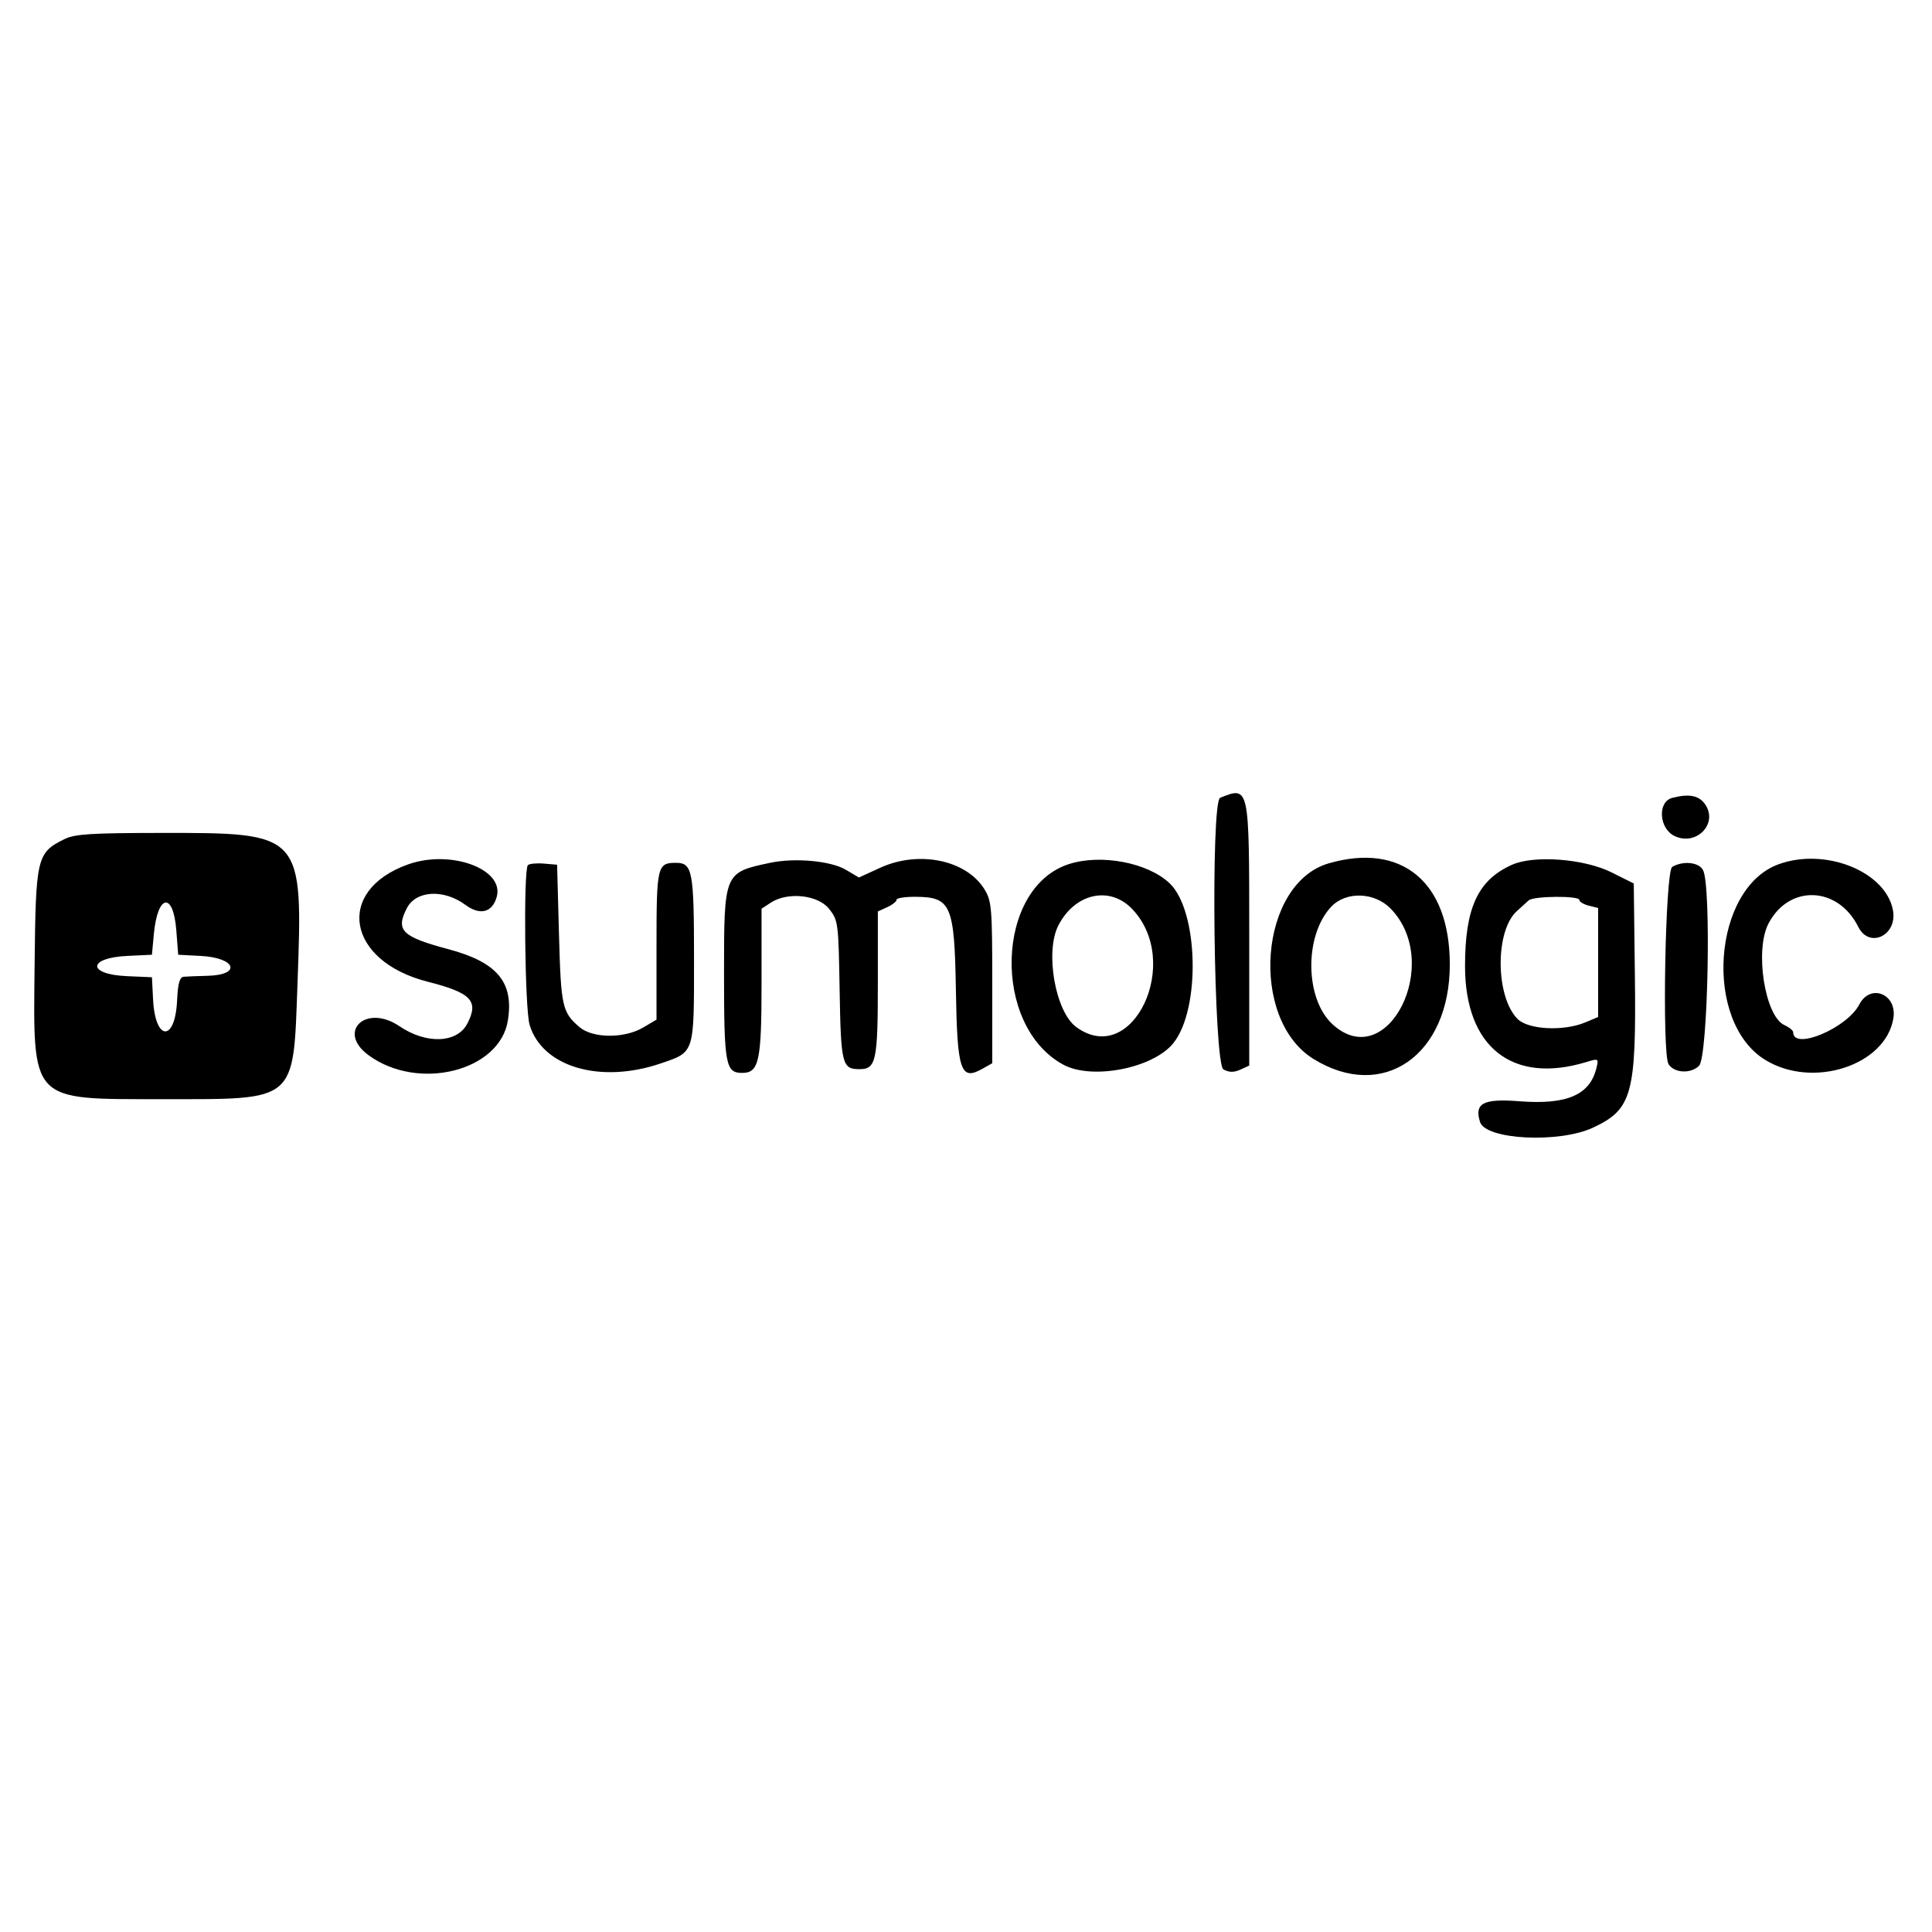 <svg version="1.1" width="515" height="515" xmlns="http://www.w3.org/2000/svg"><g><path d="M325.250 212.662 C 322.682 213.699,323.529 283.677,326.126 285.068 C 327.670 285.894,328.904 285.909,330.626 285.124 L 333.000 284.043 333.000 248.628 C 333.000 209.435,333.020 209.527,325.250 212.662 M445.751 212.689 C 441.776 213.728,442.214 220.857,446.376 222.851 C 452.108 225.599,457.983 219.676,454.619 214.541 C 452.987 212.051,450.323 211.494,445.751 212.689 M17.218 223.663 C 9.816 227.311,9.532 228.496,9.227 257.000 C 8.831 294.061,7.818 292.991,43.282 292.996 C 79.344 293.002,78.144 294.029,79.303 262.181 C 80.767 221.975,80.789 221.999,43.000 222.028 C 24.317 222.043,19.943 222.320,17.218 223.663 M108.759 230.423 C 89.232 237.392,92.383 256.192,114.000 261.686 C 125.647 264.646,127.700 266.812,124.579 272.847 C 121.864 278.097,113.648 278.415,106.476 273.548 C 97.580 267.511,89.645 274.971,98.250 281.282 C 111.471 290.978,133.216 285.560,135.379 272.031 C 137.011 261.822,132.564 256.495,119.500 253.010 C 107.109 249.705,105.395 248.005,108.465 242.068 C 110.908 237.344,118.295 236.940,124.074 241.213 C 127.955 244.082,131.217 243.257,132.402 239.108 C 134.531 231.652,120.134 226.363,108.759 230.423 M205.297 229.991 C 192.990 232.594,193.000 232.570,193.000 259.500 C 193.000 283.791,193.403 286.000,197.829 286.000 C 202.326 286.000,203.000 282.887,203.000 262.115 L 203.000 242.230 205.465 240.615 C 209.961 237.669,218.036 238.525,221.000 242.262 C 223.433 245.329,223.508 245.913,223.814 263.932 C 224.150 283.695,224.476 285.000,229.087 285.000 C 233.543 285.000,234.000 282.866,234.000 262.044 L 234.000 242.957 236.500 241.818 C 237.875 241.192,239.000 240.301,239.000 239.839 C 239.000 239.378,241.363 239.025,244.250 239.055 C 253.537 239.153,254.431 241.274,254.810 264.106 C 255.163 285.468,256.069 288.159,261.818 284.926 L 264.500 283.418 264.500 261.959 C 264.500 242.273,264.335 240.226,262.500 237.181 C 257.718 229.246,244.979 226.574,234.595 231.328 L 228.959 233.908 225.447 231.836 C 221.434 229.469,211.896 228.595,205.297 229.991 M285.000 230.314 C 265.361 236.538,264.285 273.427,283.439 283.802 C 291.091 287.947,307.380 284.765,312.767 278.073 C 320.103 268.959,319.474 242.700,311.744 235.420 C 305.927 229.942,293.599 227.588,285.000 230.314 M354.205 230.130 C 335.675 235.473,332.857 271.598,350.137 282.281 C 368.654 293.729,386.503 281.308,386.465 257.000 C 386.432 235.130,373.686 224.513,354.205 230.130 M403.000 230.535 C 393.939 234.614,390.529 241.988,390.524 257.514 C 390.518 279.121,403.132 289.107,422.848 283.103 C 426.150 282.098,426.187 282.121,425.524 284.792 C 423.755 291.918,417.596 294.539,404.946 293.550 C 395.376 292.801,392.944 294.096,394.530 299.095 C 396.029 303.818,415.590 304.801,424.599 300.606 C 435.073 295.729,436.187 291.690,435.799 260.000 L 435.500 235.500 429.596 232.551 C 422.276 228.894,408.898 227.880,403.000 230.535 M474.137 230.369 C 456.474 236.761,453.990 272.293,470.493 282.500 C 483.165 290.338,502.661 284.029,504.705 271.428 C 505.753 264.970,498.574 262.062,495.626 267.750 C 492.351 274.071,478.000 280.104,478.000 275.161 C 478.000 274.699,476.946 273.841,475.658 273.254 C 470.452 270.882,467.693 253.335,471.405 246.200 C 476.864 235.706,489.917 236.177,495.344 247.064 C 498.293 252.978,505.848 249.335,504.586 242.607 C 502.655 232.313,486.598 225.860,474.137 230.369 M140.714 230.619 C 139.496 231.837,139.893 268.910,141.169 273.171 C 144.540 284.421,159.992 288.970,176.145 283.466 C 185.183 280.387,185.000 280.957,185.000 255.895 C 185.000 232.081,184.611 230.000,180.165 230.000 C 175.210 230.000,175.000 230.900,175.000 252.101 L 175.000 271.802 171.443 273.901 C 166.392 276.881,157.947 276.806,154.416 273.750 C 149.852 269.800,149.525 268.303,149.002 249.000 L 148.500 230.500 144.964 230.202 C 143.020 230.039,141.107 230.226,140.714 230.619 M445.750 231.080 C 443.896 232.160,442.994 280.870,444.775 283.671 C 446.299 286.065,450.709 286.291,452.913 284.087 C 455.282 281.718,456.202 236.114,453.965 231.934 C 452.830 229.814,448.667 229.381,445.750 231.080 M301.742 242.250 C 315.367 256.375,301.922 284.835,286.862 273.750 C 281.300 269.656,278.508 253.718,282.122 246.684 C 286.513 238.137,295.760 236.047,301.742 242.250 M370.742 242.250 C 384.740 256.762,369.812 286.381,355.218 273.052 C 347.839 266.313,347.620 249.459,354.809 241.750 C 358.756 237.518,366.410 237.758,370.742 242.250 M421.000 239.892 C 421.000 240.382,422.125 241.066,423.500 241.411 L 426.000 242.038 426.000 256.570 L 426.000 271.102 422.532 272.551 C 416.780 274.954,407.381 274.472,404.537 271.628 C 398.624 265.715,398.489 248.178,404.315 242.885 C 405.517 241.793,406.950 240.495,407.500 240.000 C 408.804 238.827,421.000 238.729,421.000 239.892 M47.000 248.009 L 47.500 254.500 53.500 254.815 C 62.939 255.310,64.480 259.893,55.281 260.115 C 52.652 260.179,49.825 260.291,49.000 260.365 C 47.877 260.466,47.425 262.068,47.203 266.740 C 46.675 277.816,41.378 277.589,40.806 266.465 L 40.500 260.500 33.840 260.206 C 23.164 259.736,23.317 255.306,34.026 254.804 L 40.500 254.500 41.011 249.000 C 42.003 238.305,46.199 237.611,47.000 248.009 " stroke="none" fill-rule="evenodd"></path></g></svg>
